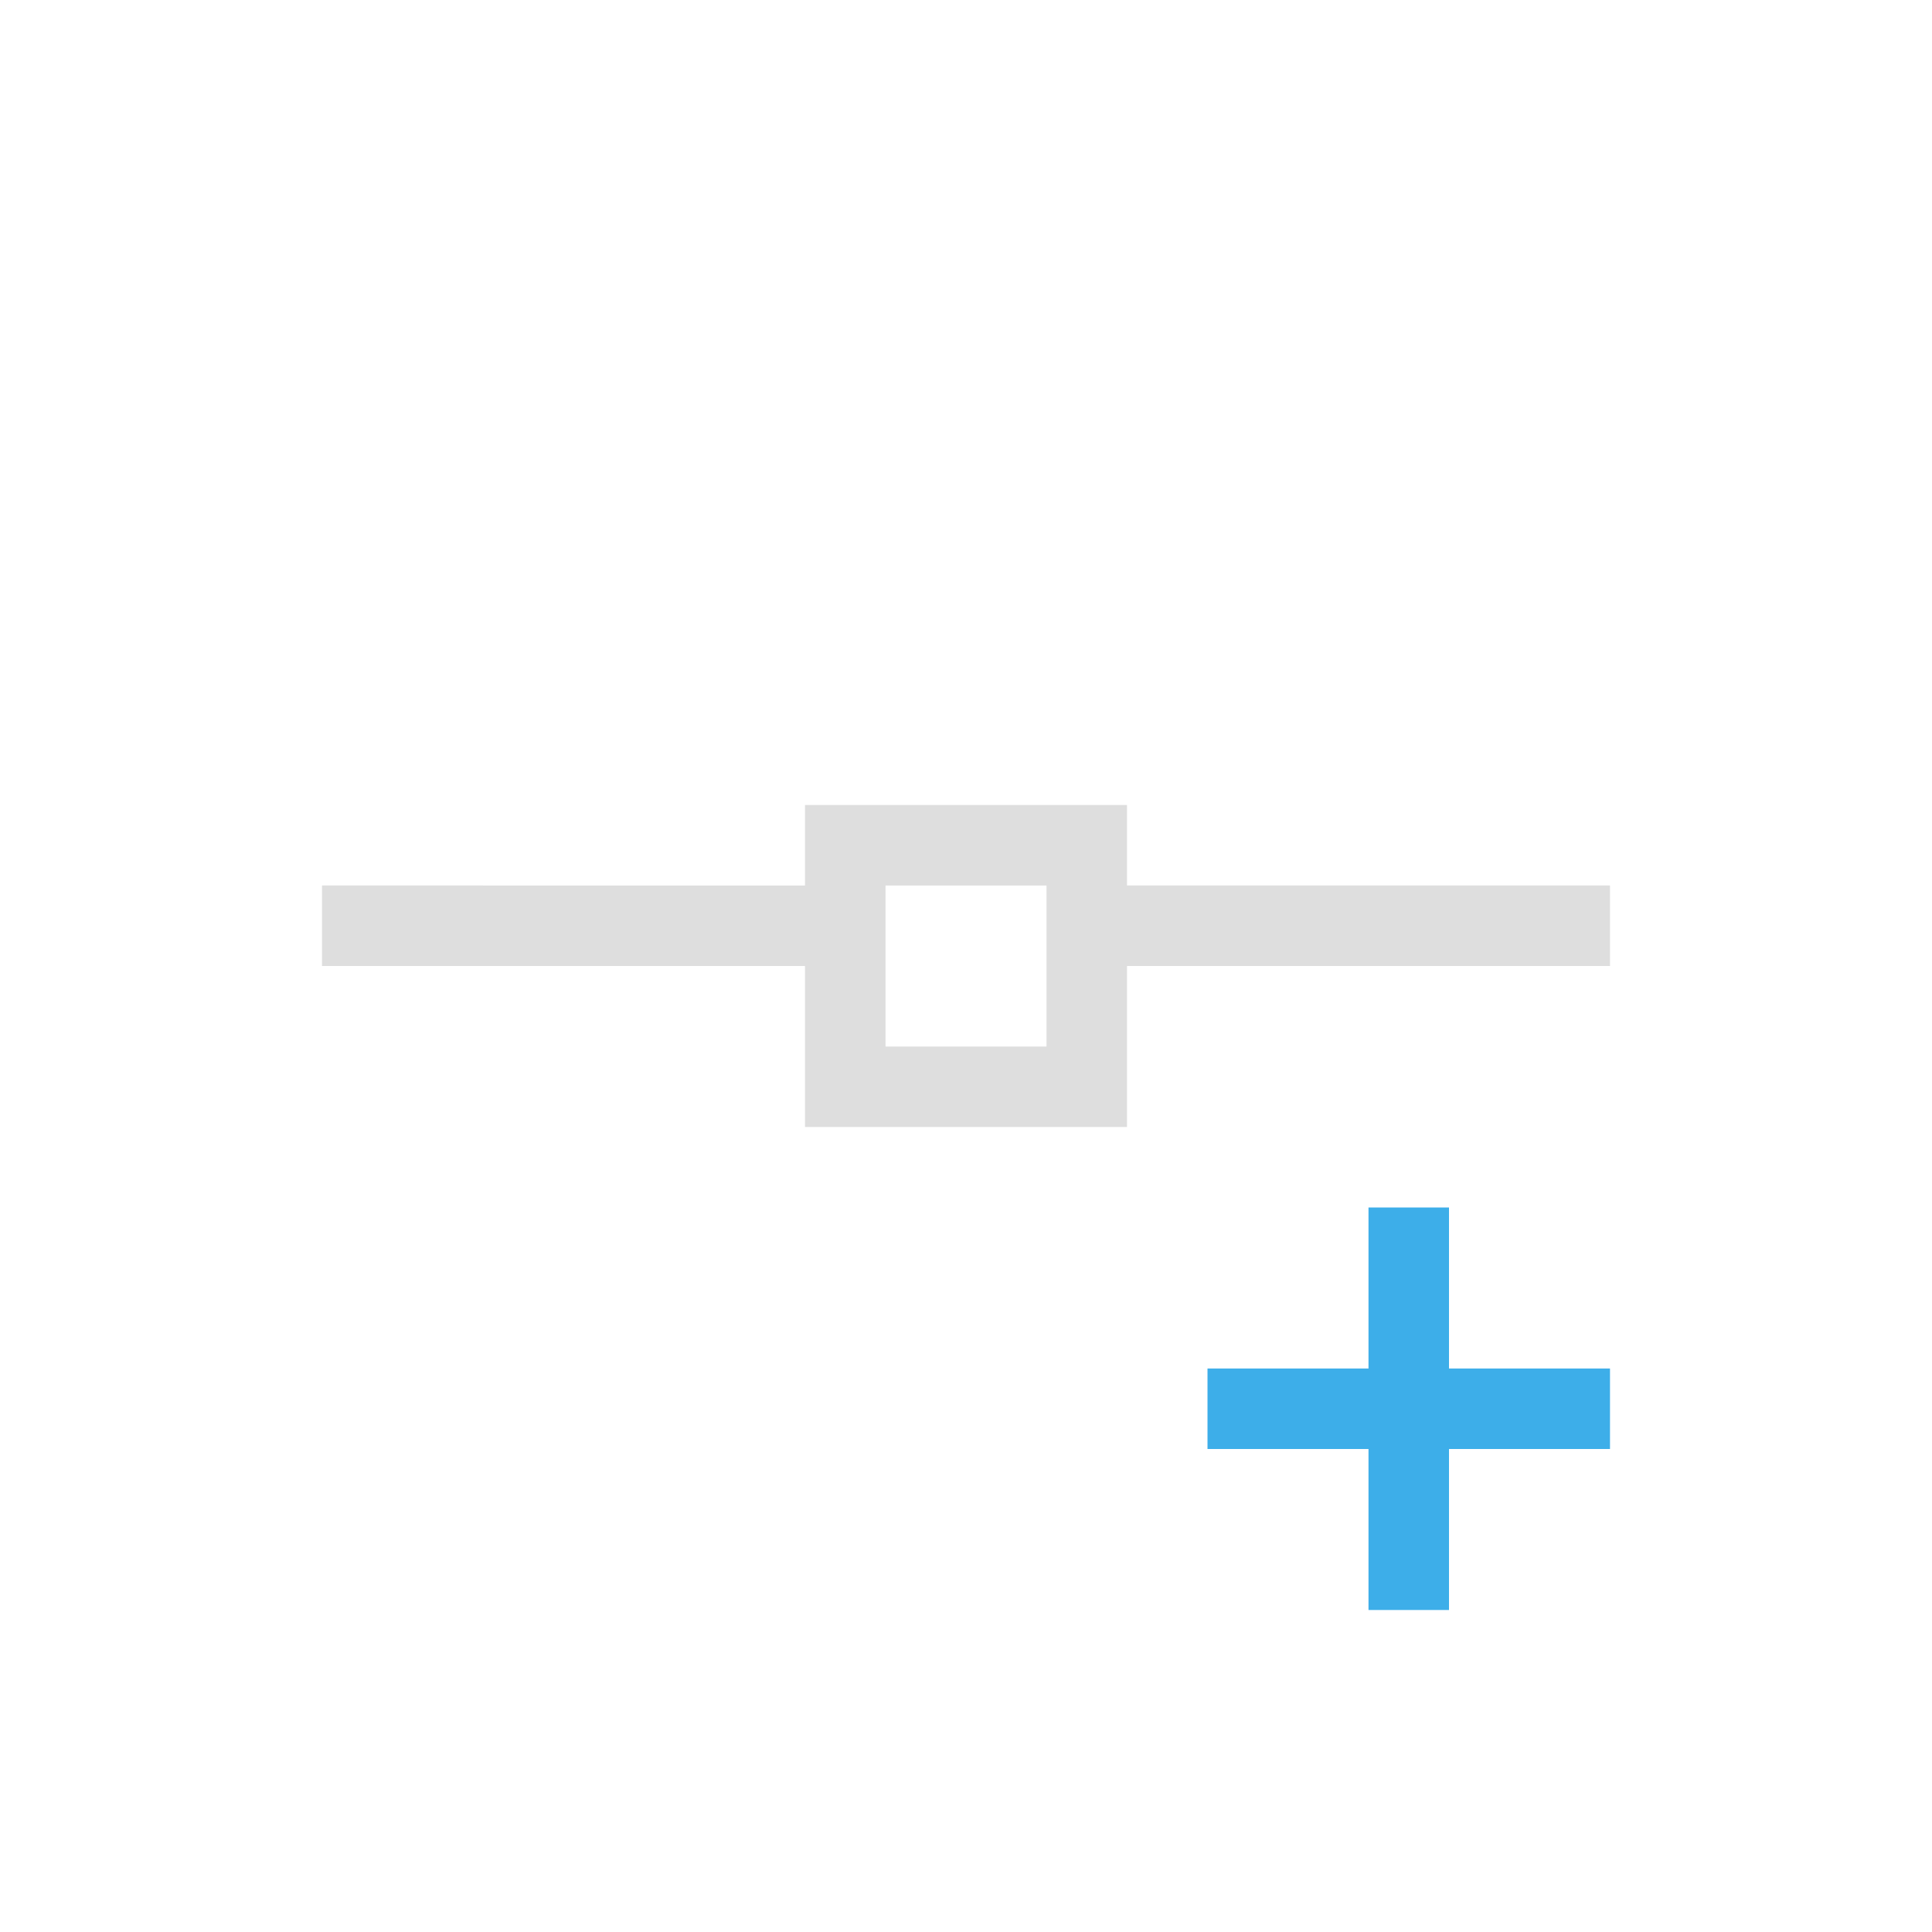 <svg xmlns="http://www.w3.org/2000/svg" viewBox="0 0 24 24"><path style="fill:currentColor;fill-opacity:1;stroke:none;color:#dedede" d="M9 9v1H3v1h6v2h4v-2h6v-1h-6V9H9zm1 1h2v2h-2v-2z" transform="translate(1 1)"/><path style="fill:currentColor;fill-opacity:1;stroke:none;color:#3daee9" d="M16 14v2h-2v1h2v2h1v-2h2v-1h-2v-2h-1z" transform="translate(1 1)"/></svg>